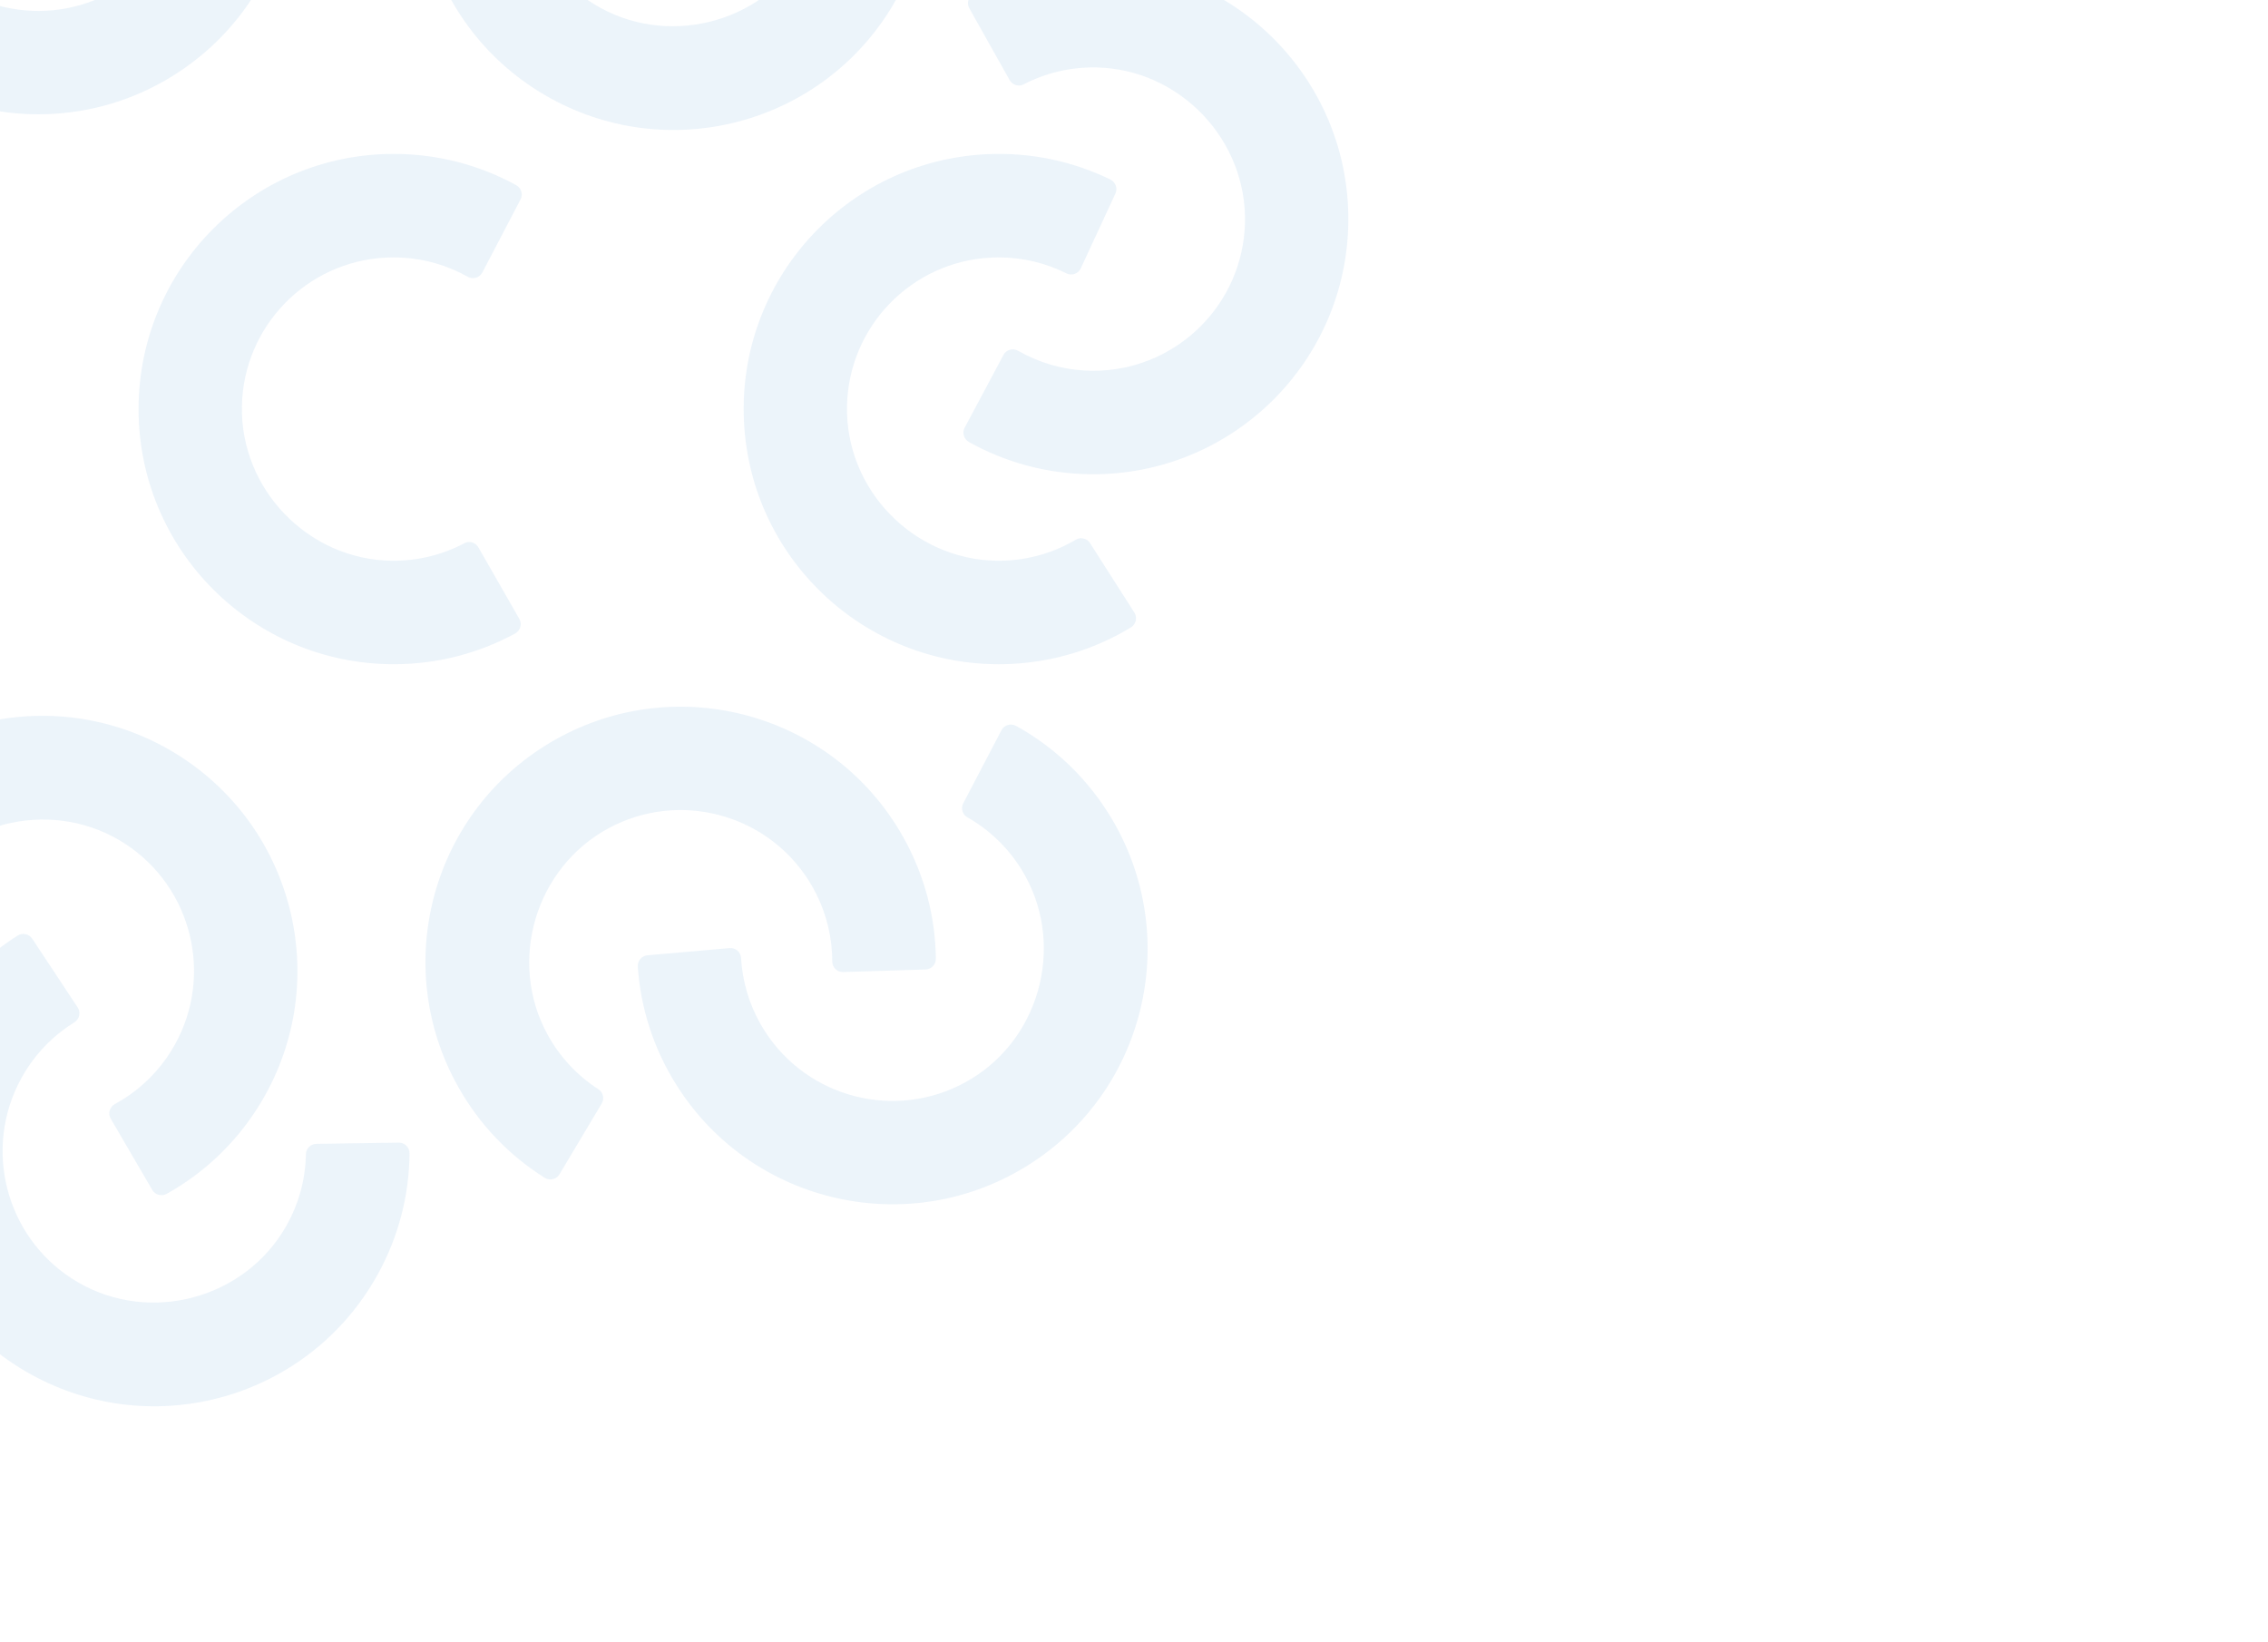<?xml version="1.0" encoding="utf-8"?>
<!-- Generator: Adobe Illustrator 26.0.0, SVG Export Plug-In . SVG Version: 6.00 Build 0)  -->
<svg version="1.1" id="Layer_1" xmlns="http://www.w3.org/2000/svg" xmlns:xlink="http://www.w3.org/1999/xlink" x="0px" y="0px"
	 viewBox="0 0 6108 4423" style="enable-background:new 0 0 6108 4423;" xml:space="preserve">
<style type="text/css">
	.st0{fill:#FFFFFF;}
	.st1{opacity:0.11;}
	.st2{fill:#5299D3;}
</style>
<rect x="-1954" y="-931.01" class="st0" width="8968" height="6351.01"/>
<g class="st1">
	<g>
		<path class="st2" d="M1054.71,1510.14c-224.67-2.83-407.84-192.3-403.21-416.94c4.43-214.71,174.47-388.59,387.36-399.48
			c6.98-0.32,14.12-0.49,21.1-0.49c6.98,0,14.12,0.16,21.1,0.49c64.65,3.36,125.45,21.8,178.84,51.78
			c13.99,7.86,31.66,2.57,39.1-11.66l102.88-196.75c7.29-13.95,1.85-31-11.96-38.56c-97.8-53.55-210.12-84-329.48-84
			c-379.66,0-687.26,307.76-687.26,687.25s307.59,687.09,687.26,687.09c118.29,0,229.47-29.95,326.64-82.56
			c14.24-7.71,19.54-25.51,11.5-39.57l-110.24-192.6c-7.61-13.3-24.36-18.24-37.91-11.08
			C1192.11,1493.89,1125.45,1511.03,1054.71,1510.14z"/>
		<g>
			<path class="st2" d="M2703.98,1509.93c-224.55,7.98-416.62-172.45-422.8-397.06c-5.91-214.67,155.57-396.54,367.69-417.66
				c6.96-0.66,14.08-1.17,21.05-1.5c6.97-0.34,14.11-0.52,21.1-0.53c64.74,0.24,126.35,15.74,181.13,43.12
				c14.36,7.18,31.75,1.04,38.49-13.52l93.29-201.47c6.61-14.29,0.35-31.05-13.8-37.94c-100.27-48.78-213.92-73.79-333.14-68.05
				c-379.22,18.27-671.65,340.47-653.39,719.53c18.26,379.06,340.3,671.49,719.52,653.22c118.16-5.69,227.77-40.96,322.29-98.19
				c13.86-8.39,18.29-26.42,9.58-40.07l-119.38-187.07c-8.24-12.92-25.21-17.04-38.39-9.24
				C2840.43,1487.09,2774.68,1507.41,2703.98,1509.93z"/>
			<path class="st2" d="M2953.03,181.66c224.64,4.66,406.26,195.61,399.8,420.21c-6.17,214.67-177.63,387.16-390.6,396.32
				c-6.98,0.27-14.13,0.37-21.11,0.32s-14.12-0.28-21.1-0.66c-64.62-3.88-125.26-22.82-178.41-53.24
				c-13.93-7.97-31.64-2.82-39.19,11.34l-104.48,195.91c-7.41,13.89-2.1,30.99,11.65,38.66c97.36,54.34,209.43,85.71,328.78,86.68
				c379.65,3.09,689.74-302.16,692.82-681.64S3329.21-94.02,2949.55-97.11c-118.29-0.96-229.71,28.08-327.3,79.9
				c-14.31,7.6-19.75,25.35-11.82,39.47l108.67,193.49c7.5,13.36,24.21,18.43,37.81,11.39
				C2815.51,196.79,2882.31,180.19,2953.03,181.66z"/>
		</g>
		<g>
			<path class="st2" d="M770.47,3302.54c-111.15,195.27-365.57,263.94-559.95,151.23C24.74,3346.04-45.2,3113.11,48.24,2921.51
				c3.09-6.27,6.4-12.6,9.78-18.71c3.38-6.11,6.97-12.28,10.63-18.23c34.21-54.96,79.76-99.25,131.83-131.48
				c13.65-8.45,17.56-26.47,8.71-39.86L86.74,2528.02c-8.68-13.13-26.24-16.61-39.54-8.18c-94.17,59.7-175.16,143.28-232.89,247.74
				c-183.64,332.3-63.05,750.37,269.1,933.93s750.15,63.12,933.79-269.18c57.22-103.53,84.78-215.33,85.73-325.83
				c0.14-16.2-12.87-29.44-29.07-29.2l-221.89,3.33c-15.32,0.23-27.74,12.5-28.03,27.82
				C822.7,3174.42,805.47,3241.06,770.47,3302.54z"/>
			<path class="st2" d="M-229.01,2392.94c121.96-188.71,379.84-242.96,567.57-119.5c179.43,118,236.15,354.51,132.09,540.55
				c-3.44,6.08-7.1,12.22-10.82,18.13s-7.65,11.87-11.64,17.61c-37.25,52.95-85.21,94.61-139.01,123.86
				c-14.1,7.67-19.02,25.44-10.94,39.31l111.83,191.81c7.93,13.6,25.26,18.06,39.01,10.39c97.38-54.31,182.94-133.2,246.45-234.25
				c202.04-321.44,105.16-745.64-216.14-947.59s-745.41-105.21-947.45,216.23c-62.95,100.15-96.76,210.22-103.92,320.49
				c-1.05,16.16,11.2,30.12,27.38,30.79l221.73,9.15c15.31,0.63,28.4-10.92,29.55-26.2
				C-288.37,2517.91-267.41,2452.36-229.01,2392.94z"/>
		</g>
		<g>
			<path class="st2" d="M2750.41,2340.76c118.71,190.77,57.84,447.17-133.87,564.35c-183.24,112-421.35,62.48-545.27-110.97
				c-4.04-5.7-8.02-11.63-11.78-17.51c-3.76-5.88-7.47-11.98-10.96-18.04c-32.02-56.27-49.25-117.41-52.77-178.55
				c-0.92-16.02-14.9-28.05-30.89-26.65l-221.18,19.39c-15.68,1.37-27.11,15.15-26.03,30.86c7.61,111.24,42.5,222.27,106.83,322.8
				c204.63,319.8,629.65,413.01,949.31,208.46s412.96-629.42,208.32-949.22c-63.76-99.64-148.91-177.15-245.6-230.64
				c-14.17-7.84-32.02-2.71-39.52,11.64l-102.81,196.67c-7.1,13.58-2.23,30.34,11.1,37.9
				C2662.67,2233.79,2713.03,2280.7,2750.41,2340.76z"/>
			<path class="st2" d="M1474.45,2786.01c-107.79-197.15-32.6-449.72,165.41-555.93c189.25-101.51,424.2-38.68,538.17,141.46
				c3.71,5.92,7.36,12.07,10.78,18.15c3.42,6.08,6.79,12.38,9.93,18.63c28.8,57.98,42.57,120,42.65,181.24
				c0.02,16.05,13.3,28.85,29.34,28.35l221.92-6.92c15.74-0.49,27.92-13.6,27.73-29.35c-1.34-111.49-29.93-224.31-88.5-328.3
				c-186.32-330.8-605.42-447.77-936.08-261.53s-447.71,605.2-261.38,936c58.05,103.07,138.71,185.24,232.24,244.08
				c13.71,8.63,31.82,4.51,40.12-9.4l113.71-190.57c7.85-13.16,3.94-30.17-8.95-38.46
				C1556.03,2897.75,1508.39,2848.09,1474.45,2786.01z"/>
		</g>
		<g>
			<path class="st2" d="M2163.41-125.59C2047.22,66.72,1791.1,128.76,1599.71,11.03c-182.92-112.52-246.78-347.19-148.39-536.3
				c3.25-6.18,6.73-12.43,10.26-18.44s7.29-12.1,11.1-17.95c35.63-54.05,82.31-97.15,135.2-128.01c13.86-8.09,18.24-26,9.74-39.62
				l-117.59-188.33c-8.34-13.35-25.8-17.29-39.31-9.21c-95.69,57.23-178.82,138.68-239.25,241.6
				c-192.21,327.41-82.54,748.48,244.73,940.61s748.25,82.6,940.47-244.82c59.89-102.01,90.35-213.05,94.17-323.49
				c0.56-16.19-12.1-29.77-28.3-29.95l-221.91-2.44c-15.32-0.17-28.06,11.77-28.74,27.08
				C2218.96-252.3,2199.99-186.14,2163.41-125.59z"/>
		</g>
		<g>
			<path class="st2" d="M444.62-602.93c123.2,187.9,68.43,445.68-120.45,567.37c-180.53,116.31-419.75,72.46-547.75-98
				c-4.17-5.61-8.3-11.44-12.2-17.23c-3.9-5.79-7.76-11.8-11.39-17.77c-33.34-55.49-52.02-116.21-56.99-177.25
				c-1.3-16-15.56-27.69-31.52-25.91l-220.66,24.63c-15.65,1.75-26.74,15.79-25.29,31.47c10.25,111.03,47.76,221.2,114.45,320.17
				C-255.02,319.4,172.09,402.51,486.8,190.44S884.72-448.6,672.56-763.45c-66.1-98.1-153.07-173.57-251-224.75
				c-14.36-7.5-32.07-1.95-39.24,12.58L284.2-776.57c-6.78,13.75-1.51,30.39,12,37.63C354.37-707.79,405.83-662.09,444.62-602.93z"
				/>
			<path class="st2" d="M-820.42-127.54c-112.44-194.54-43.25-448.82,152.17-559.7c186.79-105.97,423.16-48.73,541.37,128.66
				c3.85,5.83,7.64,11.89,11.21,17.89c3.57,6,7.08,12.22,10.37,18.38c30.17,57.28,45.4,118.96,46.93,180.18
				c0.4,16.05,13.98,28.52,30.01,27.64l221.69-12.18c15.72-0.86,27.59-14.26,27.02-30c-3.99-111.43-35.24-223.53-96.26-326.11
				c-194.12-326.29-615.87-433.29-942.02-239.25s-433.23,615.65-239.11,941.93c60.48,101.66,143.06,181.9,237.96,238.51
				c13.91,8.3,31.91,3.75,39.88-10.35l109.16-193.22c7.54-13.34,3.22-30.26-9.86-38.24C-736.21-17.77-785.02-66.29-820.42-127.54z"
				/>
		</g>
	</g>
</g>
</svg>
